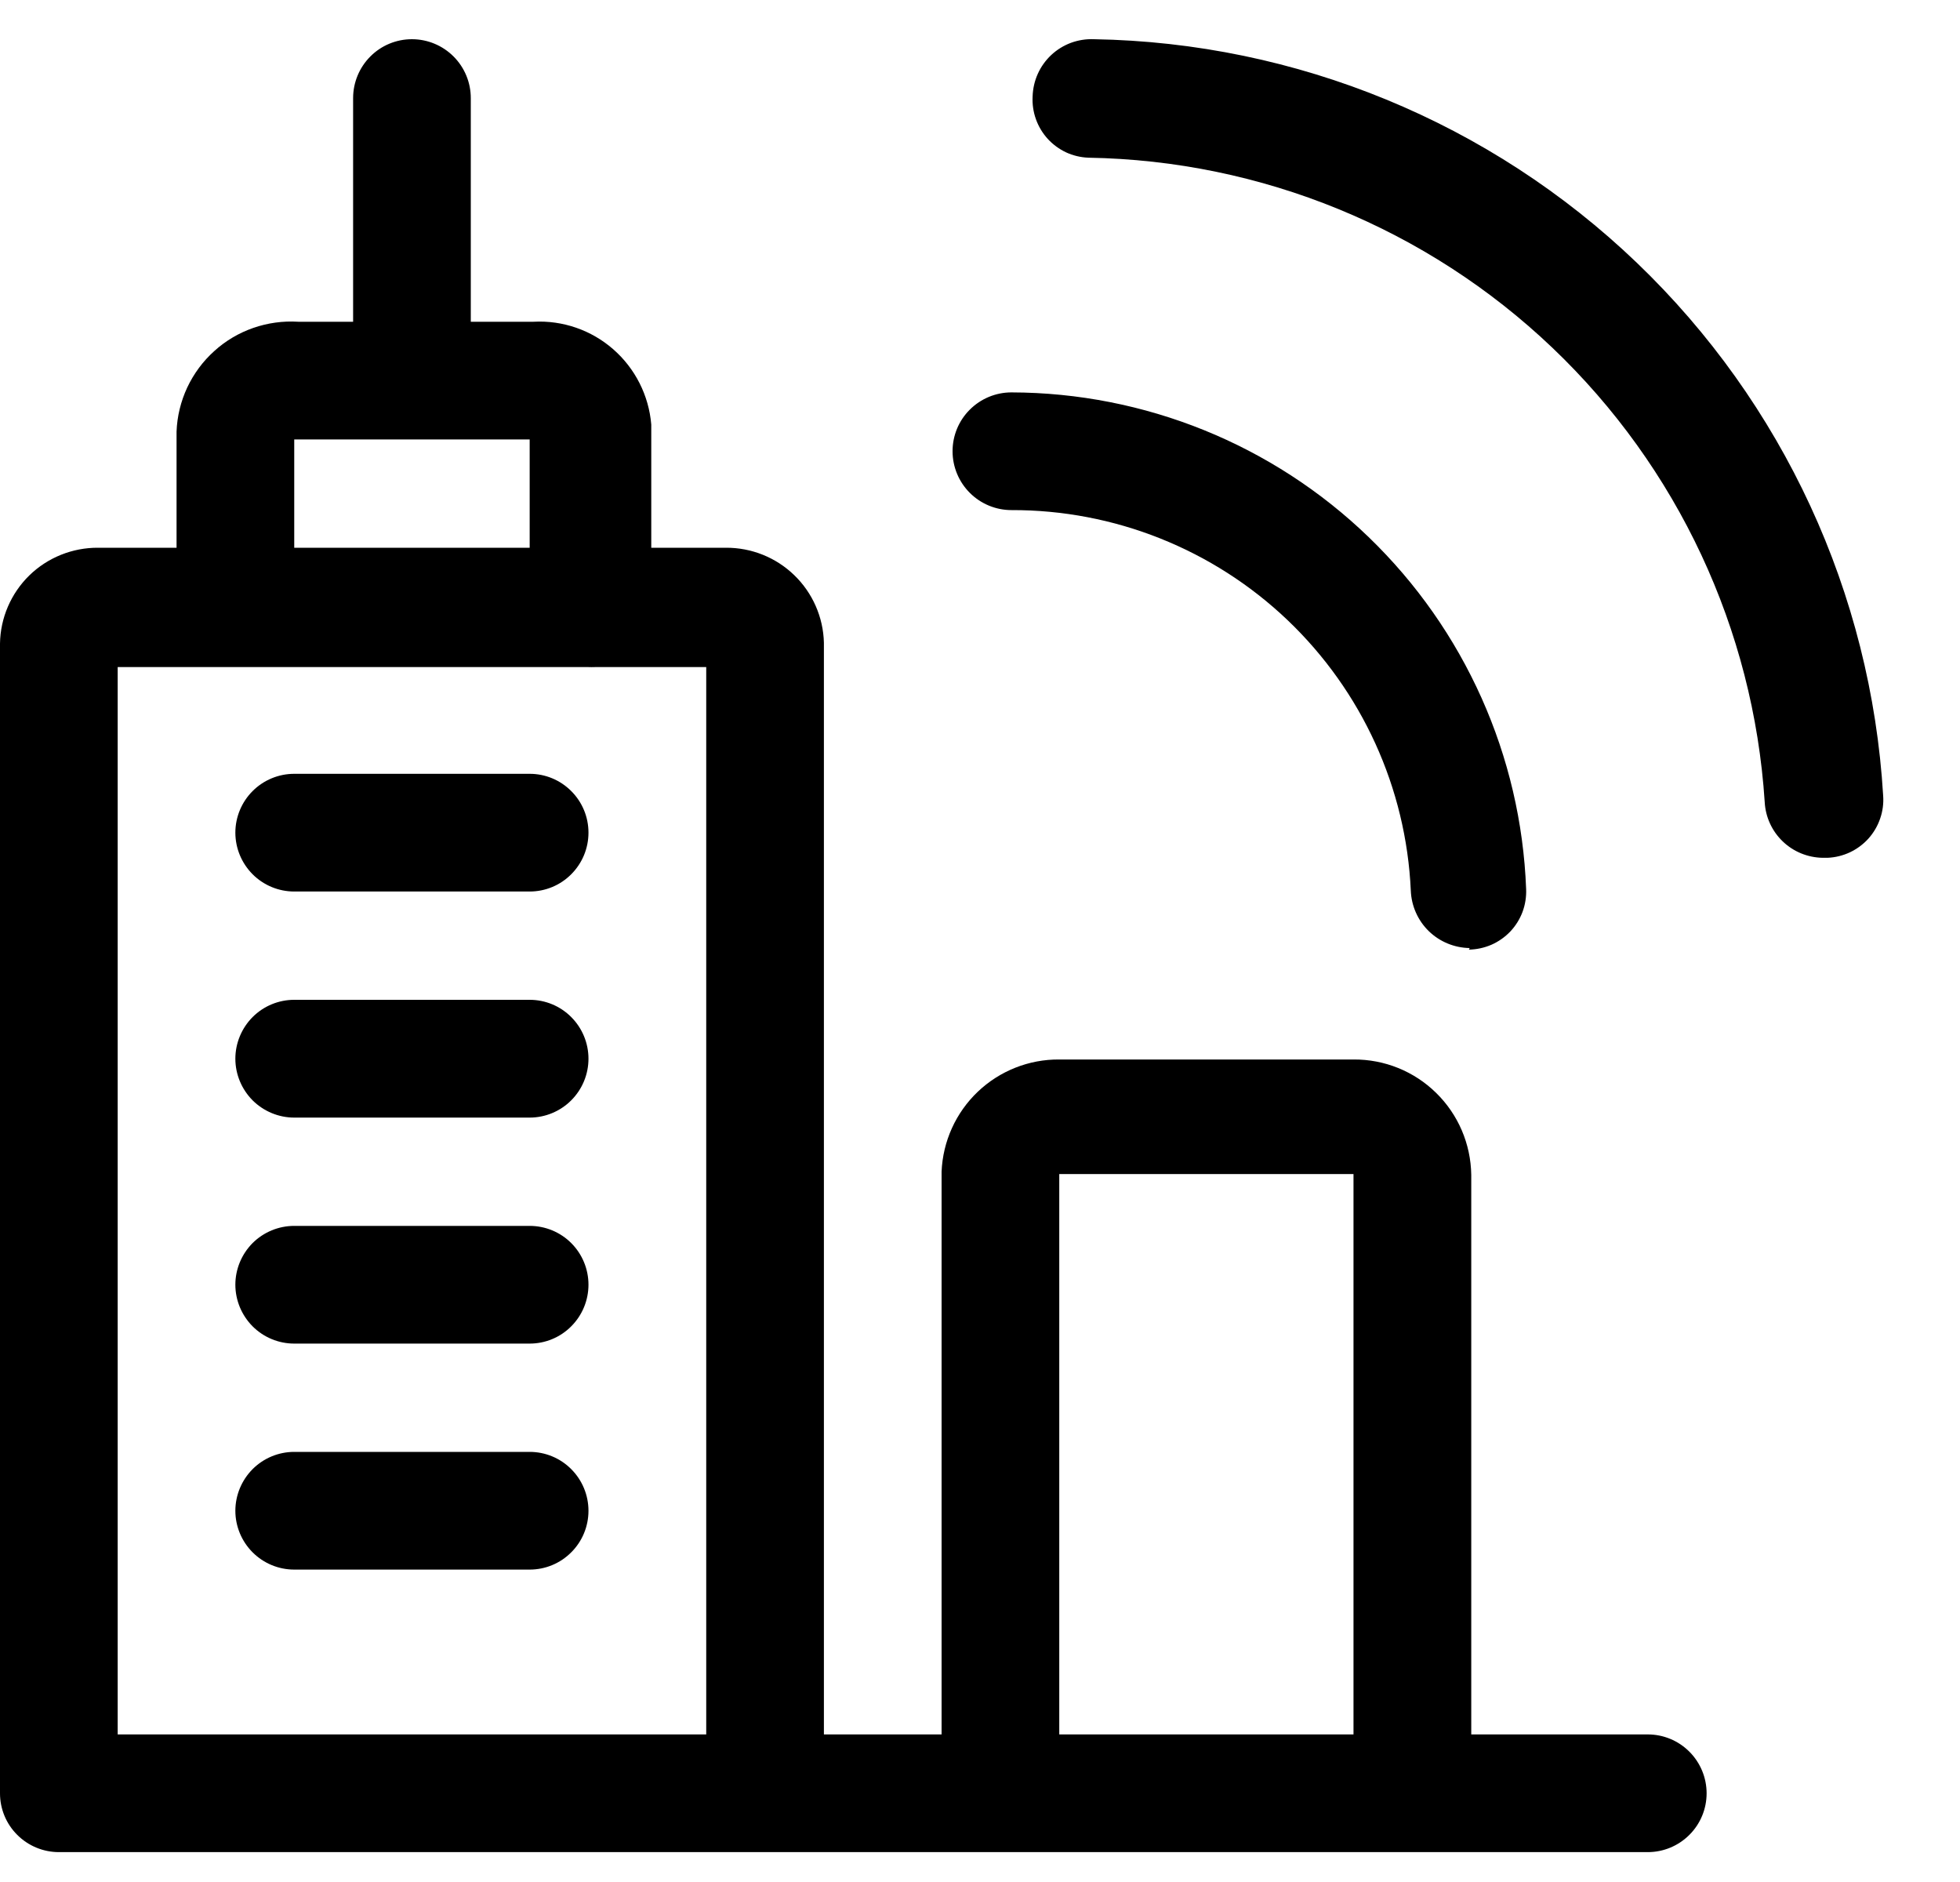 <svg width="25" height="24" viewBox="0 0 25 24" fill="none" xmlns="http://www.w3.org/2000/svg">
<path fill-rule="evenodd" clip-rule="evenodd" d="M23.249 10.939C23.059 10.936 22.876 10.862 22.739 10.73C22.601 10.598 22.519 10.418 22.509 10.228C22.366 8.025 21.399 5.957 19.8 4.434C18.202 2.912 16.089 2.047 13.882 2.011C13.783 2.007 13.687 1.984 13.598 1.943C13.509 1.901 13.429 1.842 13.363 1.77C13.297 1.697 13.246 1.612 13.213 1.519C13.18 1.427 13.166 1.329 13.171 1.231C13.174 1.131 13.196 1.033 13.237 0.942C13.277 0.852 13.336 0.77 13.408 0.702C13.481 0.634 13.566 0.581 13.66 0.546C13.753 0.512 13.852 0.496 13.952 0.5C16.537 0.543 19.01 1.561 20.877 3.35C22.744 5.139 23.866 7.567 24.02 10.148C24.027 10.247 24.014 10.346 23.981 10.44C23.949 10.534 23.898 10.62 23.832 10.694C23.766 10.767 23.685 10.827 23.596 10.869C23.506 10.911 23.409 10.935 23.309 10.939H23.249ZM5.254 5.604L5.251 5.604H3.753V6.985H6.756V5.604H5.258L5.254 5.604ZM6.005 1.251V4.103H6.806C7.177 4.083 7.542 4.209 7.822 4.454C8.102 4.699 8.276 5.043 8.307 5.414V6.985H9.258C9.583 6.983 9.897 7.108 10.131 7.335C10.365 7.561 10.501 7.871 10.509 8.196V22.118H12.01V14.942C12.026 14.555 12.191 14.19 12.471 13.923C12.751 13.656 13.124 13.508 13.511 13.511H17.264C17.658 13.508 18.037 13.661 18.318 13.937C18.6 14.213 18.76 14.588 18.766 14.982V22.118H21.017C21.217 22.118 21.407 22.197 21.548 22.338C21.689 22.479 21.768 22.67 21.768 22.869C21.768 23.068 21.689 23.259 21.548 23.399C21.407 23.54 21.217 23.619 21.017 23.619H0.751C0.552 23.619 0.361 23.54 0.22 23.399C0.079 23.259 0 23.068 0 22.869V22.869V8.206C0.005 7.879 0.14 7.567 0.374 7.338C0.608 7.11 0.924 6.983 1.251 6.985H2.252V5.504C2.259 5.31 2.306 5.118 2.388 4.942C2.471 4.766 2.588 4.607 2.733 4.477C2.877 4.346 3.046 4.246 3.23 4.182C3.414 4.118 3.609 4.091 3.803 4.103H4.504V1.251C4.504 1.052 4.583 0.861 4.724 0.72C4.864 0.579 5.055 0.5 5.254 0.5C5.453 0.5 5.644 0.579 5.785 0.72C5.926 0.861 6.005 1.052 6.005 1.251ZM7.507 8.507H1.501V22.118H9.008V8.507H7.586C7.559 8.508 7.533 8.508 7.507 8.507ZM3.222 11.149C3.363 11.29 3.554 11.369 3.753 11.369H6.756C6.955 11.369 7.146 11.29 7.286 11.149C7.427 11.008 7.506 10.818 7.506 10.618C7.506 10.419 7.427 10.228 7.286 10.088C7.146 9.947 6.955 9.868 6.756 9.868H3.753C3.554 9.868 3.363 9.947 3.222 10.088C3.082 10.228 3.002 10.419 3.002 10.618C3.002 10.818 3.082 11.008 3.222 11.149ZM3.753 14.252C3.554 14.252 3.363 14.172 3.222 14.032C3.082 13.891 3.002 13.7 3.002 13.501C3.002 13.302 3.082 13.111 3.222 12.97C3.363 12.829 3.554 12.75 3.753 12.75H6.756C6.955 12.75 7.146 12.829 7.286 12.97C7.427 13.111 7.506 13.302 7.506 13.501C7.506 13.7 7.427 13.891 7.286 14.032C7.146 14.172 6.955 14.252 6.756 14.252H3.753ZM3.222 16.914C3.363 17.055 3.554 17.134 3.753 17.134H6.756C6.955 17.134 7.146 17.055 7.286 16.914C7.427 16.773 7.506 16.582 7.506 16.383C7.506 16.184 7.427 15.993 7.286 15.852C7.146 15.712 6.955 15.633 6.756 15.633H3.753C3.554 15.633 3.363 15.712 3.222 15.852C3.082 15.993 3.002 16.184 3.002 16.383C3.002 16.582 3.082 16.773 3.222 16.914ZM3.753 20.016C3.554 20.016 3.363 19.937 3.222 19.796C3.082 19.656 3.002 19.465 3.002 19.266C3.002 19.067 3.082 18.876 3.222 18.735C3.363 18.594 3.554 18.515 3.753 18.515H6.756C6.955 18.515 7.146 18.594 7.286 18.735C7.427 18.876 7.506 19.067 7.506 19.266C7.506 19.465 7.427 19.656 7.286 19.796C7.146 19.937 6.955 20.016 6.756 20.016H3.753ZM18.224 11.874C18.364 12.01 18.551 12.087 18.746 12.09L18.736 12.11C18.835 12.108 18.932 12.087 19.023 12.048C19.114 12.008 19.196 11.95 19.264 11.879C19.332 11.807 19.385 11.722 19.42 11.629C19.454 11.537 19.47 11.438 19.466 11.339C19.402 9.64 18.682 8.031 17.458 6.85C16.235 5.669 14.601 5.008 12.901 5.004C12.702 5.004 12.511 5.083 12.37 5.224C12.229 5.364 12.15 5.555 12.15 5.754C12.15 5.953 12.229 6.144 12.37 6.285C12.511 6.426 12.702 6.505 12.901 6.505C14.212 6.501 15.474 7.004 16.423 7.908C17.372 8.813 17.936 10.049 17.995 11.359C18.003 11.554 18.085 11.738 18.224 11.874ZM17.264 22.118H13.511V14.972H17.264V22.118Z" fill="black"/>
</svg>

